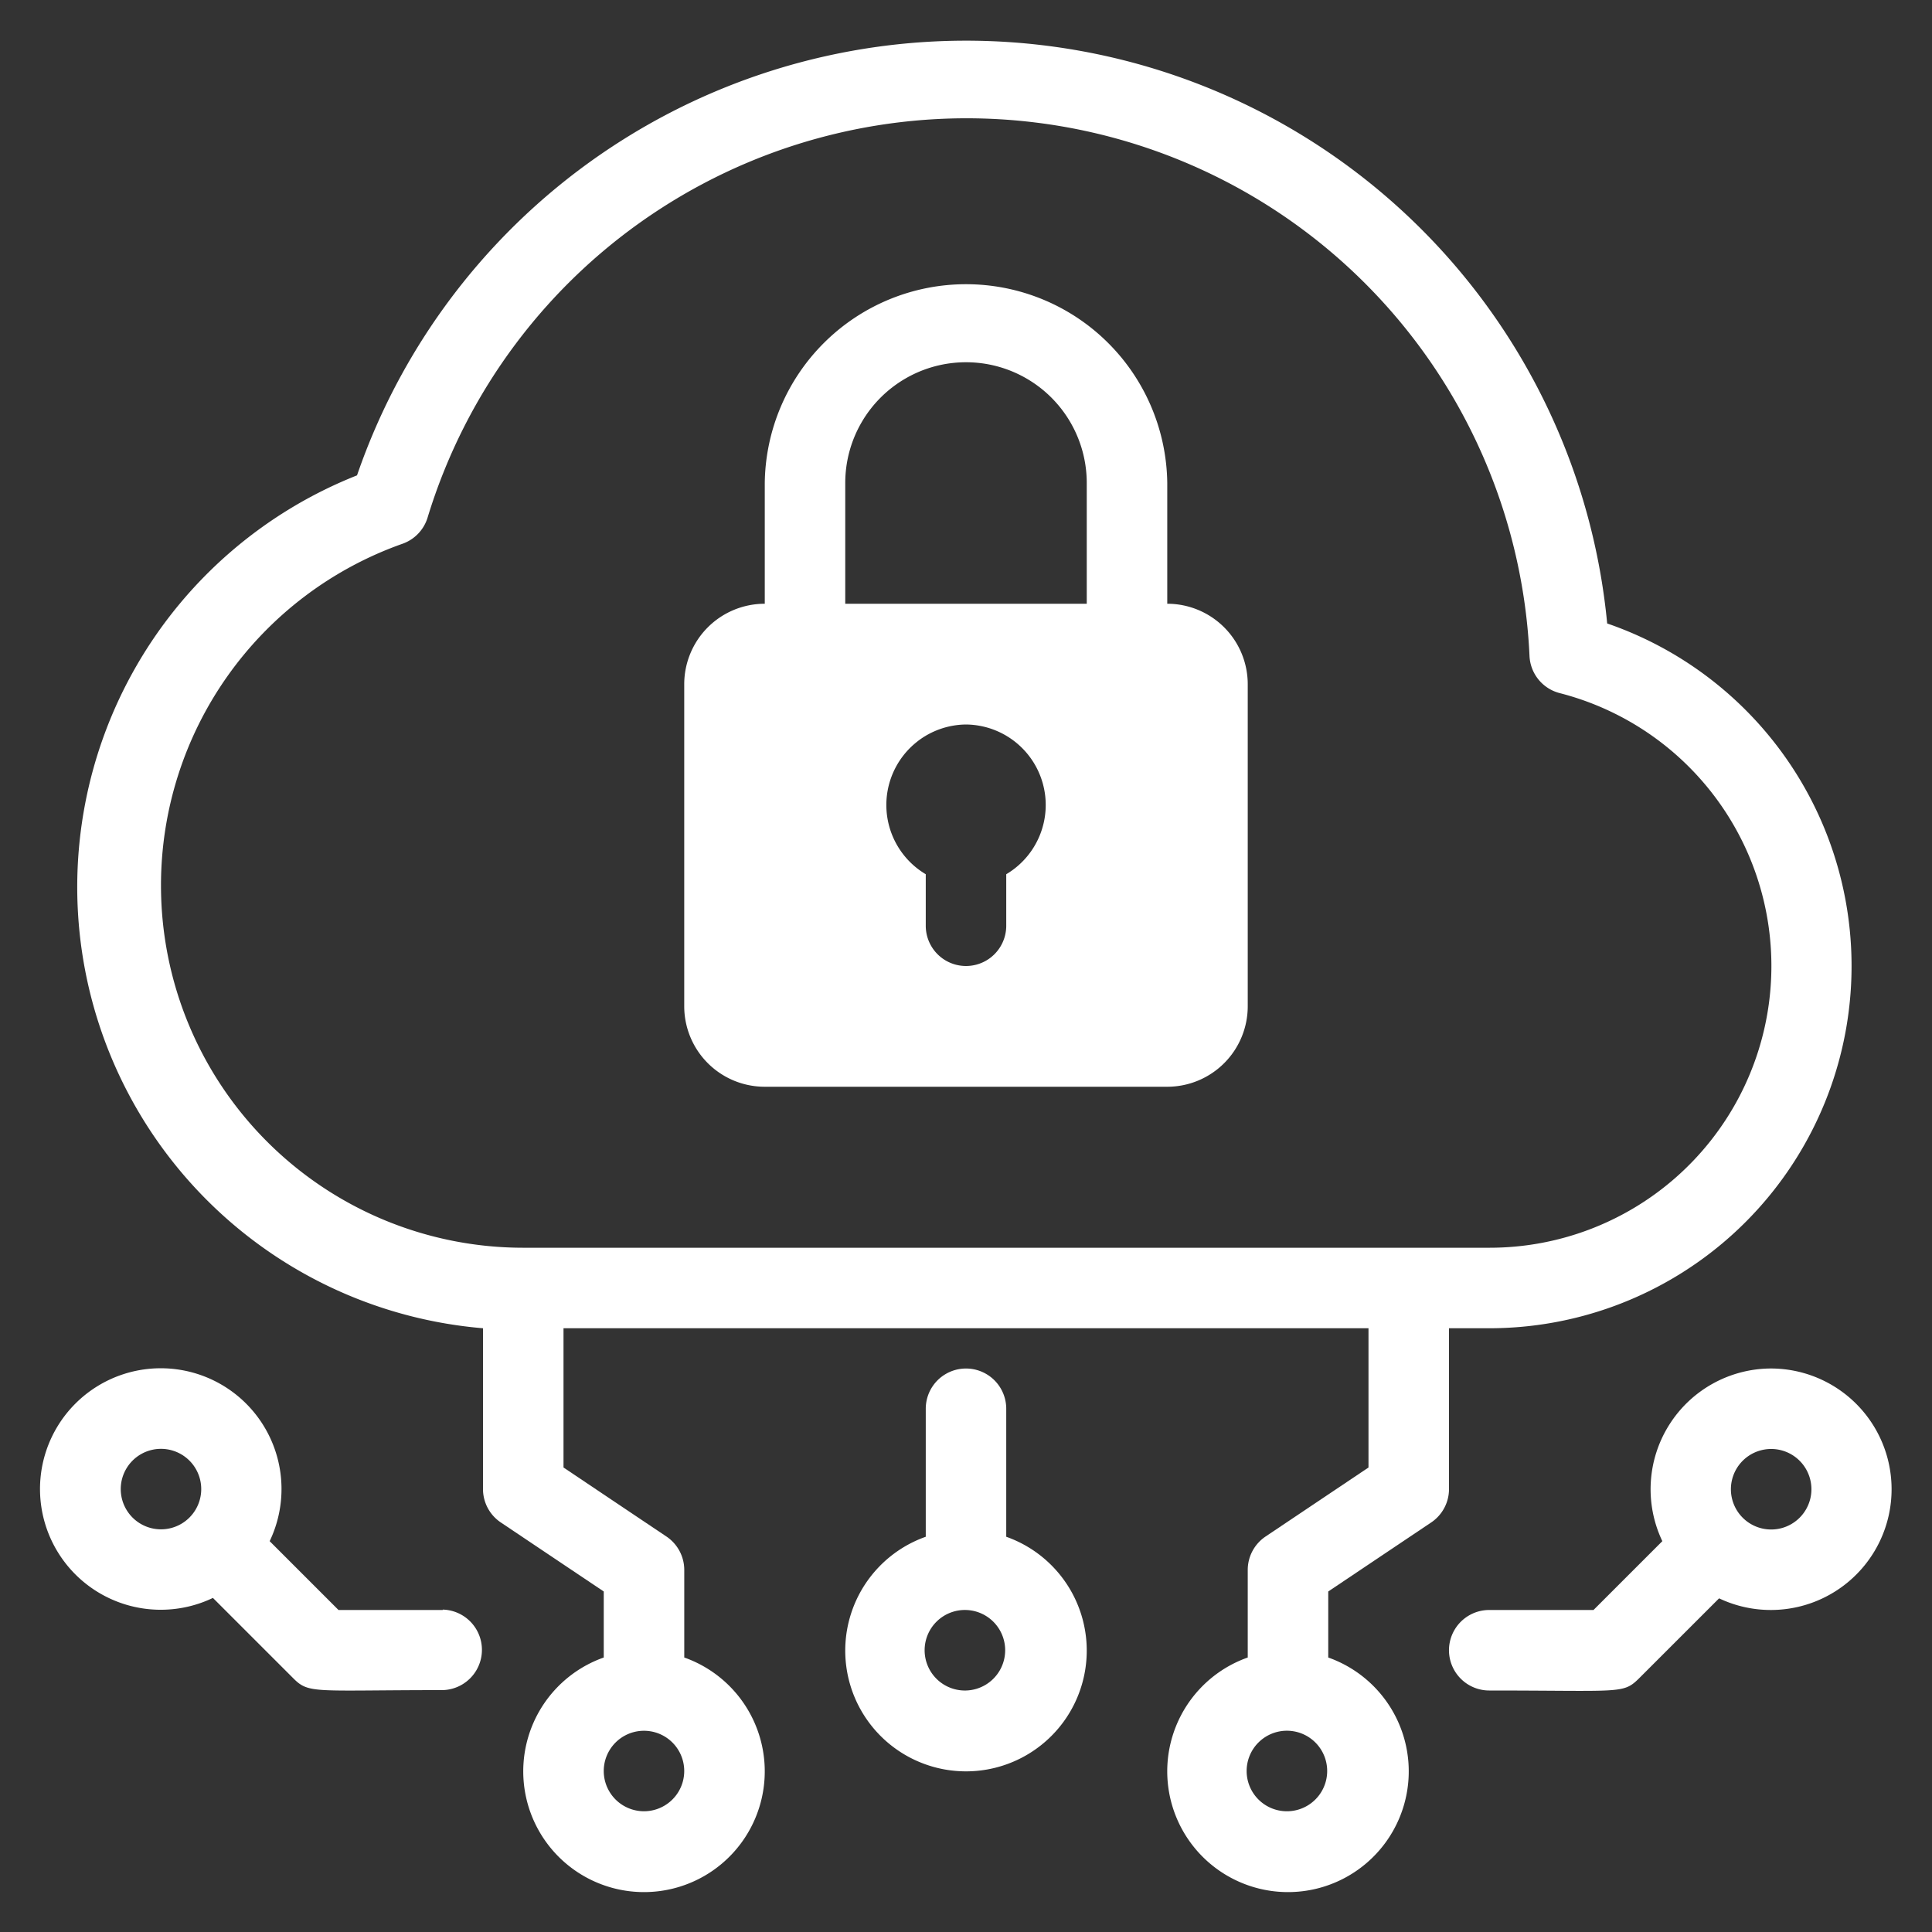 <svg width="64" height="64" fill="none" xmlns="http://www.w3.org/2000/svg"><rect width="100%" height="100%" fill="#333333" stroke="none"/><path d="M37.334 22.667A1.333 1.333 0 0136 21.333V16a4 4 0 00-8 0v5.333a1.333 1.333 0 01-2.666 0V16a6.667 6.667 0 0113.333 0v5.333a1.333 1.333 0 01-1.334 1.334zM33.333 50.907v-4.24a1.333 1.333 0 10-2.666 0v4.24a4 4 0 102.666 0zM32 56a1.334 1.334 0 110-2.667A1.334 1.334 0 0132 56zM14.667 53.333h-3.454l-2.28-2.28a4 4 0 10-1.88 1.88L9.72 55.6c.52.52.693.387 4.947.387a1.334 1.334 0 000-2.667v.013zM4 49.333a1.333 1.333 0 112.666-.01 1.333 1.333 0 01-2.666.01zM58.667 45.333a4 4 0 00-3.6 5.72l-2.28 2.28h-3.454a1.333 1.333 0 100 2.667c4.347 0 4.427.12 4.947-.387l2.667-2.666a4 4 0 101.72-7.614zm-.934 4.947a1.333 1.333 0 111.878-1.894 1.333 1.333 0 01-1.878 1.894z" fill="#fff"/><path d="M48 44h1.333a12 12 0 003.907-23.347 21.334 21.334 0 00-41.413-4.906A14.667 14.667 0 0016 44v5.333a1.333 1.333 0 00.6 1.107l3.4 2.28v2.187a4 4 0 102.667 0V52a1.334 1.334 0 00-.6-1.107l-3.4-2.28V44h26.666v4.613l-3.4 2.28a1.334 1.334 0 00-.6 1.107v2.907a4 4 0 102.667 0V52.72l3.4-2.28a1.333 1.333 0 00.6-1.107V44zM21.333 60a1.333 1.333 0 110-2.666 1.333 1.333 0 010 2.666zm-16-30.667a12 12 0 018-11.32 1.333 1.333 0 00.827-.853 18.666 18.666 0 0136.507 4.573 1.333 1.333 0 001 1.227 9.333 9.333 0 01-2.334 18.373h-32a12 12 0 01-12-12zM42.667 60a1.334 1.334 0 110-2.667 1.334 1.334 0 010 2.667z" fill="#fff"/><path fill-rule="evenodd" clip-rule="evenodd" d="M25.333 20h13.334a2.667 2.667 0 012.666 2.667v10.666A2.667 2.667 0 0138.667 36H25.332a2.667 2.667 0 01-2.666-2.667V22.667A2.667 2.667 0 0125.332 20zm5.06 4.559A2.666 2.666 0 0132 24a2.666 2.666 0 011.333 4.96v1.707a1.333 1.333 0 11-2.666 0V28.96a2.667 2.667 0 01-.273-4.401z" fill="#fff"/></svg>